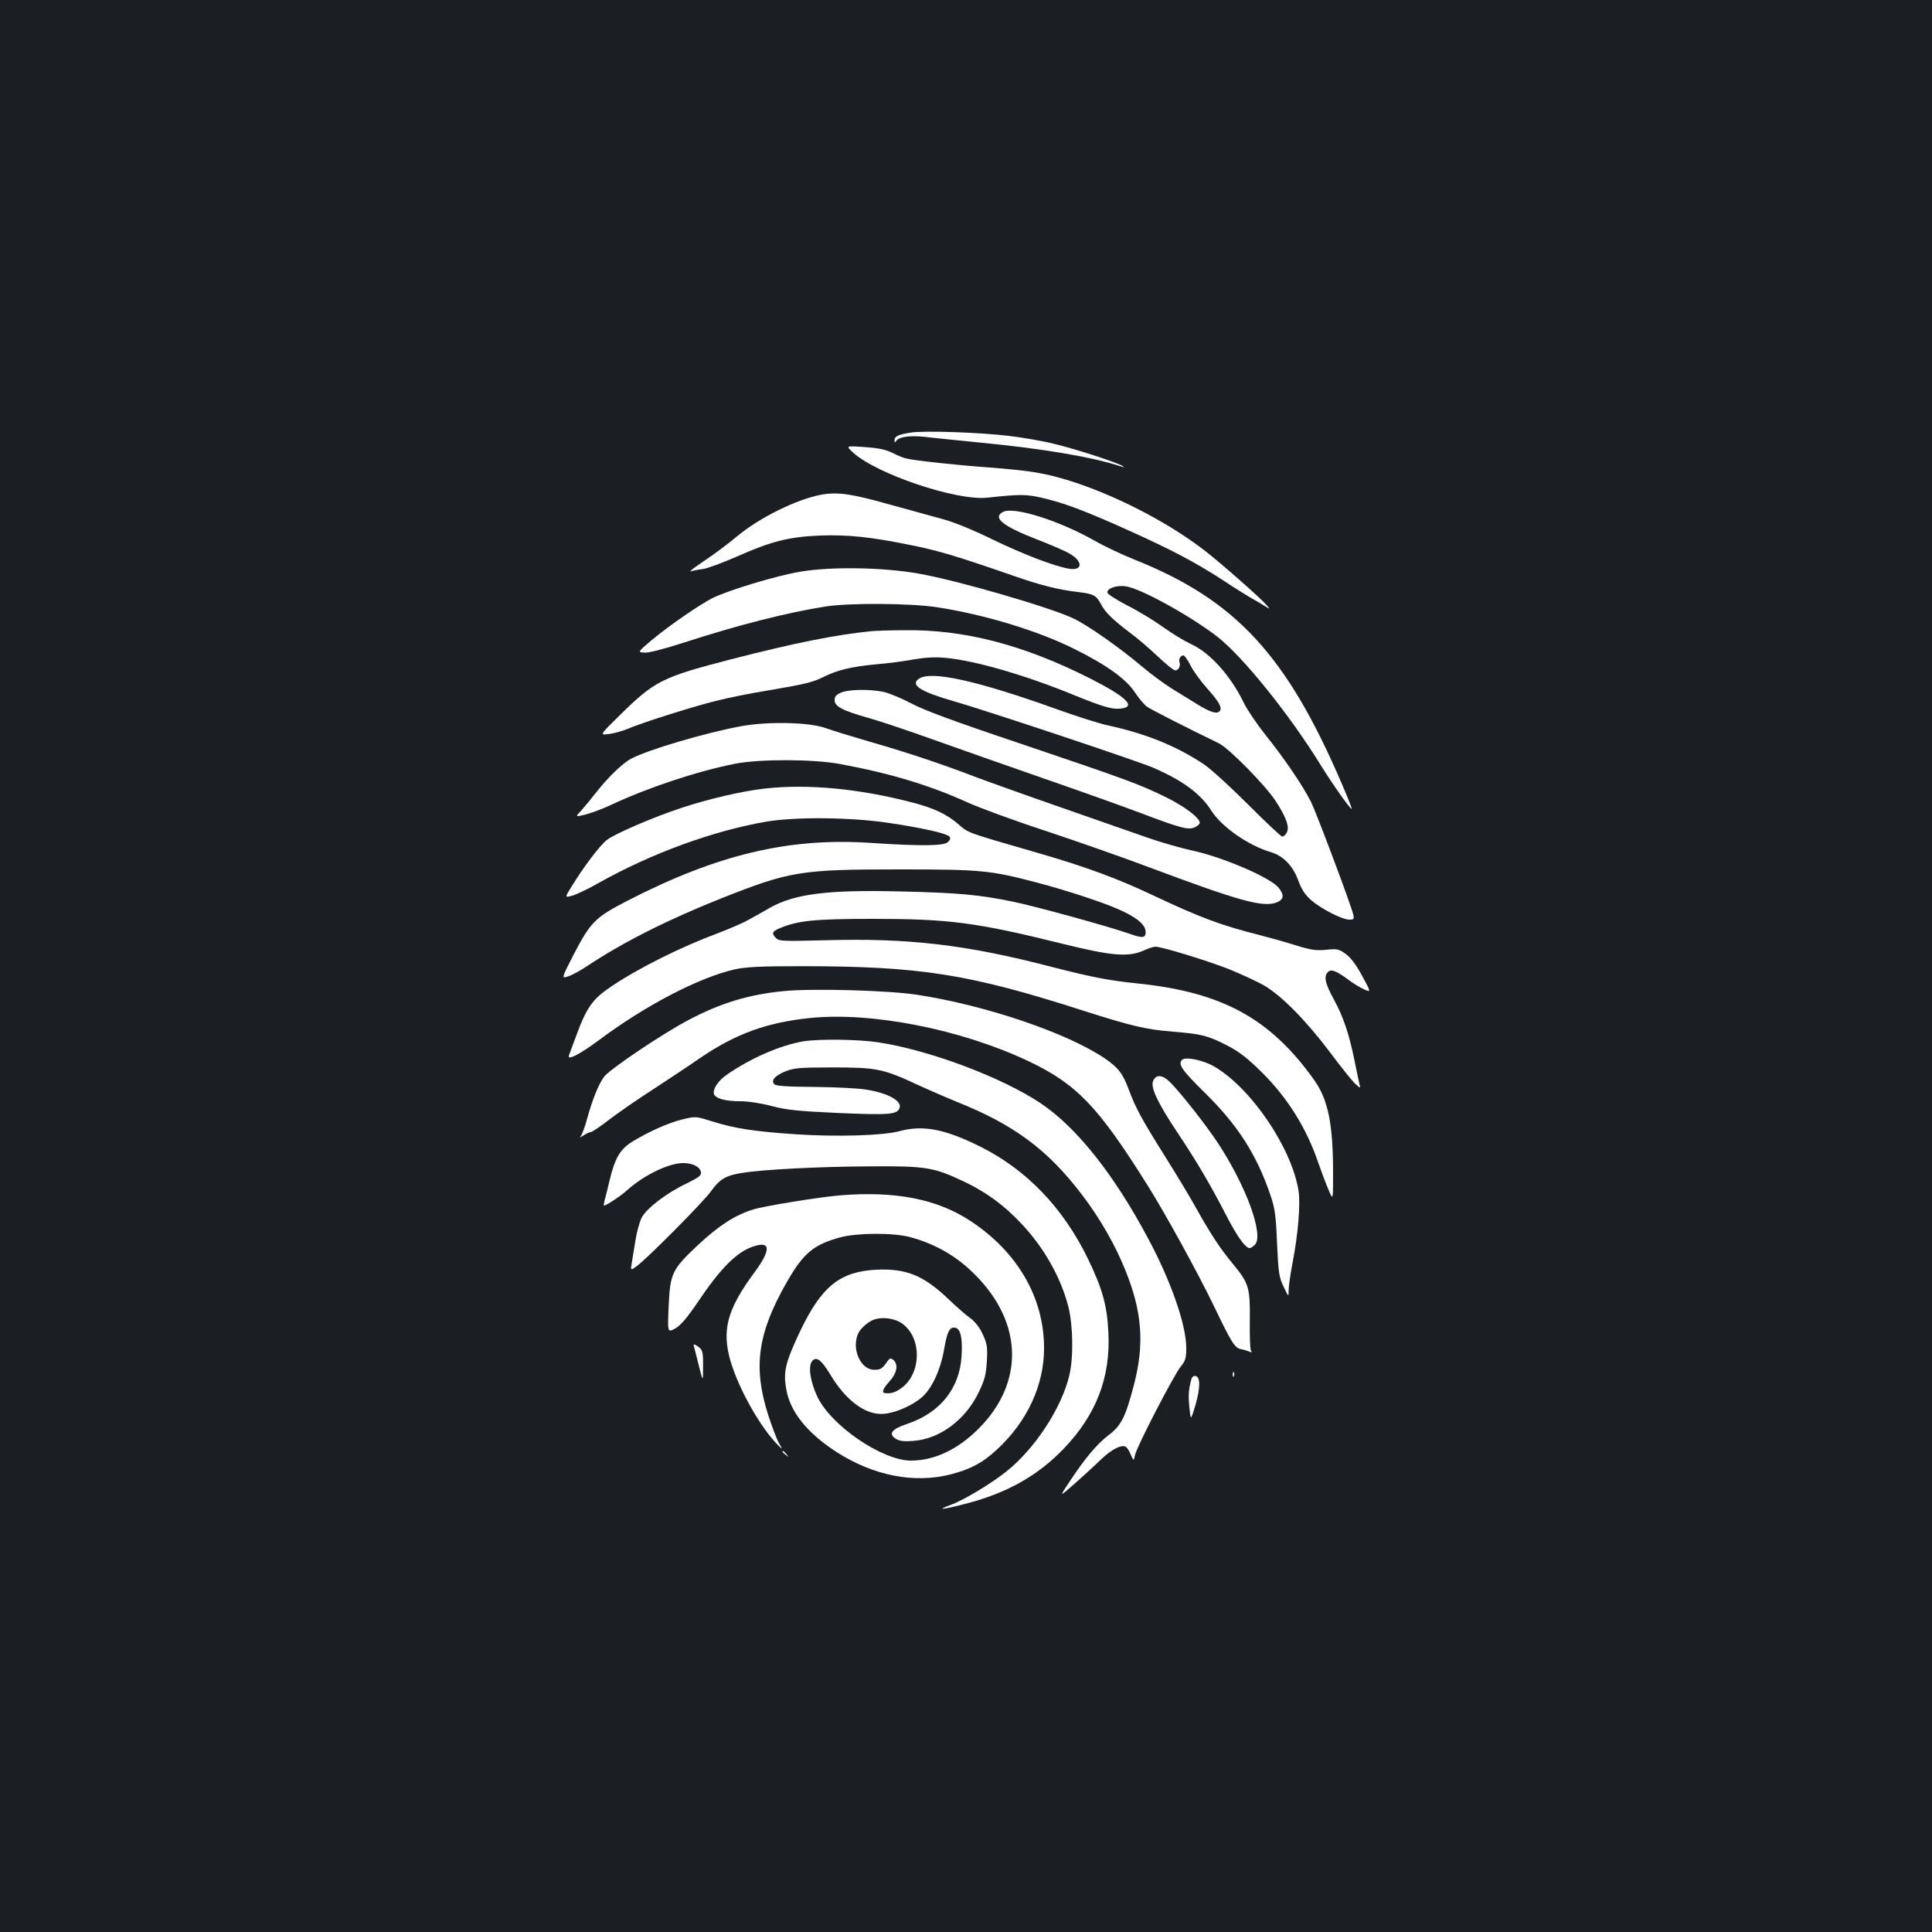 <?xml version="1.0" standalone="no"?>
<!DOCTYPE svg PUBLIC "-//W3C//DTD SVG 20010904//EN"
 "http://www.w3.org/TR/2001/REC-SVG-20010904/DTD/svg10.dtd">
<svg version="1.0" xmlns="http://www.w3.org/2000/svg"
 width="1000pt" height="1000pt" viewBox="0 0 1000 1000"
 preserveAspectRatio="xMidYMid meet">
<rect width="100%" height="100%" fill="#1b1f23"/>
<g transform="translate(0,1000) scale(0.1,-0.1)"
fill="#ffffff" stroke="none">
<path d="M4715 7761 c-65 -10 -85 -19 -85 -40 0 -12 2 -13 9 -3 13 21 70 29
146 21 39 -5 165 -17 280 -29 333 -32 588 -75 740 -125 15 -5 17 -4 5 3 -29
19 -246 89 -355 115 -60 15 -166 33 -235 41 -150 18 -435 28 -505 17z"/>
<path d="M4416 7657 c124 -112 536 -250 694 -233 165 18 199 18 276 1 116 -26
224 -66 459 -172 220 -99 343 -164 491 -260 49 -33 112 -72 139 -88 28 -15 61
-35 75 -44 25 -15 25 -15 5 8 -33 38 -240 220 -323 284 -245 188 -615 359
-867 401 -49 9 -157 20 -240 26 -158 11 -392 36 -435 47 -14 3 -46 16 -71 29
-34 17 -72 25 -144 30 -98 7 -98 7 -59 -29z"/>
<path d="M4253 7440 c-127 -23 -322 -119 -438 -216 -44 -37 -120 -94 -170
-127 -49 -33 -81 -57 -70 -54 11 3 40 9 65 12 25 4 105 34 178 66 176 78 266
100 424 107 145 5 260 -6 470 -49 146 -29 242 -58 530 -158 149 -52 234 -73
343 -86 76 -9 90 -17 114 -63 22 -42 59 -78 151 -148 36 -26 100 -81 142 -121
42 -40 83 -73 91 -73 17 0 29 24 22 43 -7 17 11 41 24 33 6 -4 22 -28 35 -54
13 -26 51 -78 85 -116 64 -72 79 -102 63 -118 -15 -15 -49 -4 -117 38 -33 20
-91 56 -130 80 -38 24 -108 75 -155 115 -115 97 -280 213 -354 248 -122 58
-601 197 -801 232 -186 33 -455 37 -612 10 -127 -21 -372 -96 -456 -137 -68
-35 -219 -139 -310 -214 -77 -65 -77 -65 -43 -68 22 -2 97 17 203 51 283 92
539 157 738 188 122 19 437 17 575 -4 247 -38 524 -122 715 -218 163 -81 267
-156 310 -224 19 -29 47 -62 62 -73 23 -16 210 -111 373 -190 51 -25 239 -216
292 -297 56 -86 74 -136 58 -165 -6 -11 -16 -20 -23 -20 -7 0 -86 75 -177 166
-91 91 -194 185 -230 209 -138 92 -299 158 -494 200 -43 9 -160 46 -260 82
-420 151 -660 204 -721 159 -44 -32 10 -66 180 -115 175 -50 953 -310 1030
-343 156 -67 249 -136 305 -224 53 -84 192 -181 309 -215 63 -19 114 -71 141
-147 17 -46 35 -73 66 -101 52 -45 161 -101 198 -101 24 0 26 3 20 28 -16 61
-189 522 -219 583 -44 86 -135 220 -234 344 -44 55 -94 129 -112 165 -69 143
-176 262 -276 307 -32 15 -95 53 -141 86 -46 33 -129 84 -185 112 -56 29 -103
59 -105 67 -4 23 50 41 97 33 79 -13 331 -152 470 -259 132 -102 375 -403 540
-671 59 -95 152 -227 158 -222 1 2 -22 62 -53 133 -286 665 -549 949 -1073
1158 -63 25 -158 70 -210 100 -183 103 -416 176 -470 146 -55 -29 -1 -73 171
-140 73 -28 152 -62 175 -76 71 -41 67 -91 -7 -77 -76 13 -243 78 -395 152
-100 49 -196 88 -255 104 -52 14 -178 49 -280 77 -196 55 -263 64 -347 50z"/>
<path d="M4510 6733 c-184 -18 -406 -63 -720 -144 -364 -94 -401 -113 -579
-288 -109 -107 -109 -107 -57 -100 28 4 71 16 96 27 74 32 347 118 463 146 59
15 174 38 255 51 194 33 238 43 292 70 73 37 146 54 269 66 64 5 154 17 201
26 59 10 109 13 163 8 148 -13 404 -86 657 -189 151 -62 204 -78 246 -74 89 7
40 58 -153 156 -344 174 -650 254 -961 250 -75 0 -153 -3 -172 -5z"/>
<path d="M4353 6415 c-25 -11 -33 -20 -33 -39 0 -33 41 -54 175 -92 55 -15
206 -66 335 -112 129 -46 381 -135 560 -197 179 -62 404 -142 500 -178 224
-85 261 -94 294 -79 14 6 26 17 26 23 0 26 -81 87 -180 135 -133 65 -195 88
-760 279 -334 112 -490 170 -555 205 -49 26 -114 53 -143 59 -72 15 -180 13
-219 -4z"/>
<path d="M3835 6241 c-180 -33 -477 -120 -568 -168 -43 -22 -120 -96 -180
-173 -28 -36 -64 -79 -80 -97 -30 -32 -30 -32 24 -19 30 8 90 30 134 51 195
91 444 173 640 212 127 25 404 24 540 -1 261 -48 466 -110 660 -198 61 -28
243 -95 405 -148 162 -54 403 -138 535 -188 472 -177 596 -211 665 -182 35 15
38 37 9 74 -41 53 -292 161 -454 195 -55 12 -156 41 -225 65 -69 24 -273 95
-455 159 -181 63 -379 134 -440 157 -166 64 -351 126 -540 180 -93 27 -197 59
-230 71 -85 31 -299 36 -440 10z"/>
<path d="M3955 5918 c-114 -13 -291 -54 -426 -99 -146 -48 -343 -133 -387
-166 -35 -26 -120 -138 -183 -241 -37 -59 -37 -59 6 -47 23 7 83 36 134 65
272 153 590 269 866 317 154 26 438 23 633 -6 175 -26 299 -54 315 -70 8 -8 7
-16 -6 -29 -21 -21 -137 -22 -397 -5 -427 29 -798 -60 -1264 -300 -166 -86
-189 -109 -278 -280 -63 -123 -63 -123 -25 -110 22 8 64 31 95 52 185 123 416
240 695 351 356 141 410 150 922 150 422 0 471 -5 704 -66 74 -19 195 -55 268
-80 214 -71 303 -124 303 -179 0 -30 -17 -32 -81 -9 -107 38 -500 146 -611
168 -176 36 -283 45 -580 52 -371 9 -543 -12 -672 -84 -31 -18 -80 -46 -110
-62 -29 -17 -100 -47 -157 -69 -194 -72 -415 -182 -558 -279 -95 -64 -125
-107 -180 -257 -16 -44 -32 -87 -36 -97 -12 -30 54 3 156 79 241 180 520 325
704 366 54 12 132 16 335 16 625 0 873 -39 1476 -233 241 -77 317 -95 457
-106 147 -12 179 -20 282 -73 61 -32 103 -65 176 -137 134 -133 232 -290 293
-470 14 -41 37 -102 51 -135 25 -60 25 -60 25 80 0 257 -25 382 -98 485 -228
320 -477 455 -917 500 -147 15 -237 33 -440 85 -445 116 -743 151 -1184 138
-206 -5 -228 -5 -244 11 -25 25 -21 35 20 52 93 39 179 48 478 48 399 0 537
-18 989 -130 250 -62 337 -69 415 -34 24 11 51 20 61 20 33 0 259 -69 378
-115 64 -26 149 -65 187 -87 91 -54 218 -183 344 -351 54 -73 111 -143 126
-157 28 -25 28 -25 20 5 -4 17 -15 71 -25 120 -28 136 -57 222 -106 312 -47
86 -54 122 -28 144 17 14 45 2 114 -50 19 -14 51 -33 71 -42 36 -16 36 -16
-10 69 -32 59 -58 94 -85 114 -36 26 -44 28 -101 22 -52 -5 -78 -2 -161 24
-54 17 -137 40 -184 52 -202 51 -311 92 -550 205 -186 88 -348 148 -604 222
-367 106 -352 101 -402 144 -62 54 -127 85 -237 114 -277 73 -549 99 -772 73z"/>
<path d="M4056 4870 c-180 -17 -330 -63 -495 -151 -136 -72 -406 -254 -434
-292 -29 -39 -60 -116 -88 -217 -11 -41 -26 -81 -32 -89 -9 -11 -5 -10 13 2
13 9 30 17 37 17 7 0 50 29 95 64 46 35 145 104 220 152 75 49 190 125 255
170 183 124 343 182 567 205 319 32 776 -58 1124 -221 254 -120 364 -234 621
-644 95 -151 266 -463 349 -636 86 -179 103 -206 134 -213 13 -2 32 -8 42 -12
15 -7 17 -5 11 5 -5 7 -7 78 -6 157 2 166 -5 191 -85 288 -67 80 -118 158
-189 285 -32 58 -107 183 -167 278 -119 190 -149 245 -185 341 -32 86 -54 114
-125 163 -195 132 -617 275 -971 329 -149 23 -539 34 -691 19z"/>
<path d="M4158 4610 c-118 -20 -273 -87 -395 -172 -46 -31 -76 -77 -67 -102 9
-22 59 -36 135 -36 41 0 108 -10 164 -25 81 -21 135 -26 348 -36 259 -11 301
-8 313 26 14 36 -59 77 -171 95 -39 7 -159 13 -267 14 -142 1 -201 5 -210 14
-19 19 2 44 58 67 43 17 73 20 244 20 228 0 261 -7 440 -90 63 -29 151 -67
195 -85 301 -119 479 -251 656 -485 93 -122 171 -258 224 -390 87 -215 99
-381 45 -590 -44 -169 -66 -214 -133 -264 -59 -45 -123 -121 -203 -243 -52
-78 -52 -78 30 -6 44 39 106 96 136 125 54 52 106 78 128 64 6 -4 18 -22 25
-41 15 -33 15 -33 22 -1 9 44 204 420 238 460 23 28 27 42 27 94 0 119 -79
346 -197 566 -178 334 -370 575 -557 701 -201 134 -576 275 -841 315 -105 16
-307 18 -387 5z"/>
<path d="M6118 4514 c-22 -22 0 -54 116 -168 170 -166 271 -322 342 -533 23
-67 28 -103 34 -248 7 -154 10 -175 34 -225 26 -55 26 -55 26 -18 0 21 9 84
20 140 29 150 42 307 31 376 -36 221 -244 529 -435 641 -57 34 -151 53 -168
35z"/>
<path d="M5969 4406 c-16 -33 23 -115 128 -272 94 -141 169 -267 249 -423 56
-109 100 -171 122 -171 6 0 18 8 27 17 49 48 -45 305 -192 528 -61 92 -177
240 -241 308 -42 44 -77 49 -93 13z"/>
<path d="M3528 4205 c-68 -17 -167 -61 -250 -111 -68 -41 -94 -85 -123 -204
-8 -36 -19 -80 -24 -97 -5 -18 -7 -33 -5 -33 12 0 85 48 117 77 90 81 218 143
294 143 49 0 87 -20 91 -47 3 -17 -10 -27 -71 -57 -108 -51 -213 -132 -237
-181 -10 -22 -24 -71 -30 -110 -6 -38 -15 -91 -19 -116 -8 -46 -8 -46 23 -24
52 37 349 336 386 389 45 63 77 82 161 95 108 18 406 33 669 34 283 2 323 -5
478 -78 116 -55 208 -122 298 -218 117 -123 205 -279 244 -431 24 -97 27 -261
5 -354 -40 -170 -179 -382 -328 -500 -81 -64 -221 -148 -288 -172 -75 -27 -43
-25 73 5 217 55 379 146 514 287 168 175 243 369 231 602 -7 140 -31 226 -106
381 -128 263 -317 460 -555 579 -186 93 -299 114 -421 81 -84 -23 -324 -30
-536 -16 -210 14 -316 30 -427 65 -94 29 -88 29 -164 11z"/>
<path d="M4350 3813 c-110 -9 -393 -55 -451 -73 -94 -29 -178 -83 -285 -183
-137 -129 -145 -147 -153 -317 -6 -138 -6 -138 34 -116 28 16 59 52 113 131
122 182 206 266 293 294 89 29 90 -18 4 -135 -143 -193 -171 -302 -122 -465
45 -147 155 -340 244 -429 25 -25 25 -25 5 10 -11 19 -37 87 -57 150 -78 245
-53 421 97 683 87 152 139 195 279 233 88 23 272 24 359 1 133 -36 244 -100
340 -198 246 -249 251 -558 15 -794 -108 -108 -229 -165 -350 -165 -149 0
-415 182 -485 332 -36 77 -48 155 -27 182 21 28 48 8 93 -66 81 -137 185 -214
278 -206 62 5 149 43 199 87 50 44 94 139 112 238 17 100 29 125 58 121 29 -4
40 -54 34 -148 -10 -167 -112 -294 -284 -351 -76 -25 -96 -50 -58 -75 20 -13
41 -16 93 -12 137 10 271 110 339 254 31 65 37 91 41 160 4 72 1 89 -21 137
-15 34 -39 65 -63 83 -22 15 -73 60 -114 99 -130 124 -219 160 -374 153 -187
-9 -283 -86 -392 -313 -79 -166 -91 -215 -74 -307 20 -116 108 -225 259 -323
191 -123 402 -165 593 -116 103 27 165 60 238 128 157 145 245 334 244 528 -1
260 -138 496 -382 656 -172 113 -387 155 -672 132z m323 -666 c99 -75 96 -254
-5 -330 -31 -23 -54 -31 -85 -28 -22 2 -14 22 22 62 38 43 46 87 19 110 -14
11 -18 10 -30 -6 -27 -39 -35 -45 -68 -45 -83 0 -129 139 -69 211 15 17 41 38
58 45 45 21 117 12 158 -19z"/>
<path d="M3590 3038 c1 -2 12 -46 25 -98 24 -95 24 -95 24 -14 1 66 -2 84 -17
97 -16 15 -33 22 -32 15z"/>
<path d="M6381 2884 c0 -11 3 -14 6 -6 3 7 2 16 -1 19 -3 4 -6 -2 -5 -13z"/>
<path d="M6167 2863 c-15 -55 -17 -82 -11 -146 7 -71 7 -71 31 8 26 91 27 148
1 153 -9 2 -18 -5 -21 -15z"/>
<path d="M4050 2486 c0 -2 8 -10 18 -17 15 -13 16 -12 3 4 -13 16 -21 21 -21
13z"/>
</g>
</svg>
